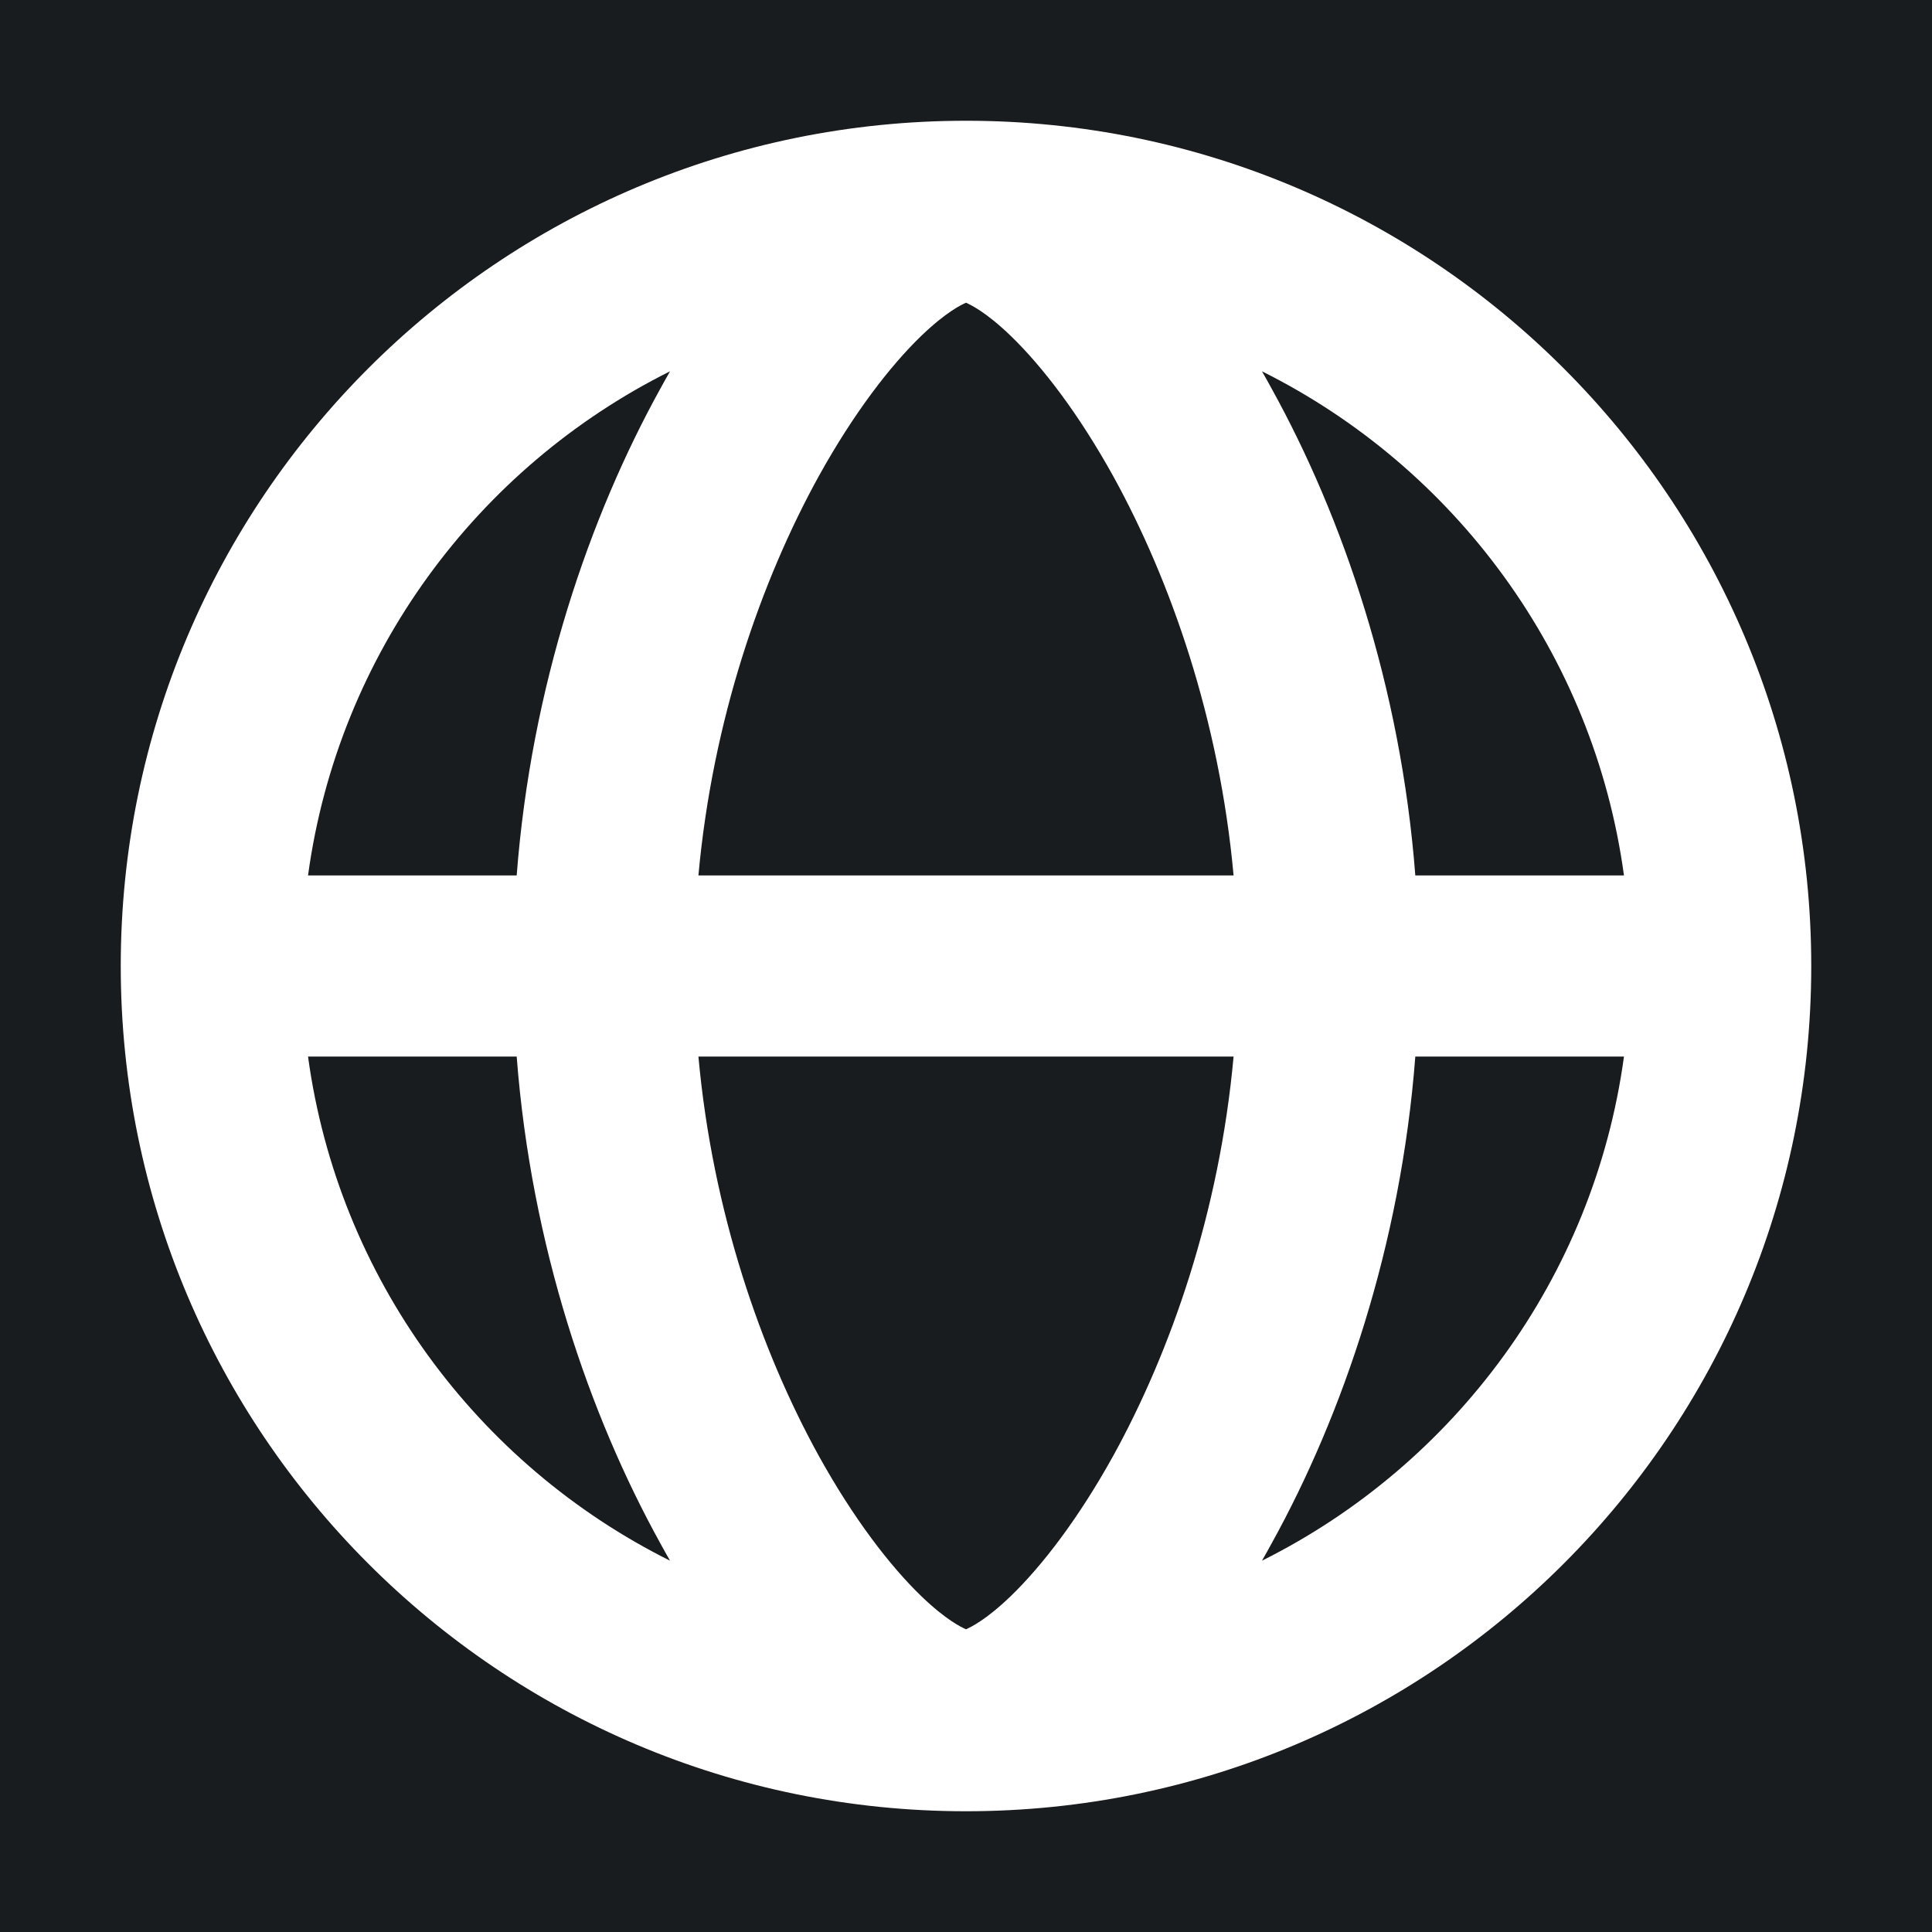 <svg width="32" height="32" viewBox="0 0 16 16" fill="none" xmlns="http://www.w3.org/2000/svg">
<rect x="0" y="0" width="16" height="16" fill="#181c1f"/>
<path fill-rule="evenodd" clip-rule="evenodd" d="M2.551 7.25H4.279C4.399 5.684 4.881 4.281 5.469 3.218C5.495 3.17 5.522 3.122 5.549 3.075C3.955 3.87 2.801 5.416 2.551 7.25ZM8 1C4.134 1 1 4.134 1 8C1 11.866 4.134 15 8 15C11.866 15 15 11.866 15 8C15 4.134 11.866 1 8 1ZM8 2.507C7.962 2.524 7.837 2.582 7.63 2.781C7.368 3.034 7.067 3.427 6.781 3.943C6.303 4.81 5.901 5.963 5.784 7.25H10.216C10.099 5.963 9.697 4.81 9.219 3.943C8.933 3.427 8.632 3.034 8.37 2.781C8.163 2.582 8.038 2.524 8 2.507ZM11.721 7.25C11.601 5.684 11.119 4.281 10.531 3.218C10.505 3.17 10.478 3.122 10.451 3.075C12.045 3.87 13.199 5.416 13.449 7.25H11.721ZM10.216 8.75H5.784C5.901 10.037 6.303 11.19 6.781 12.057C7.067 12.573 7.368 12.966 7.63 13.219C7.837 13.418 7.962 13.476 8 13.493C8.038 13.476 8.163 13.418 8.37 13.219C8.632 12.966 8.933 12.573 9.219 12.057C9.697 11.19 10.099 10.037 10.216 8.75ZM5.549 12.925C5.522 12.878 5.495 12.83 5.469 12.782C4.881 11.719 4.399 10.316 4.279 8.75H2.551C2.801 10.584 3.955 12.13 5.549 12.925ZM11.721 8.75H13.449C13.199 10.584 12.045 12.13 10.451 12.925C10.478 12.878 10.505 12.83 10.531 12.782C11.119 11.719 11.601 10.316 11.721 8.75Z" fill="#fff"/>
</svg>
